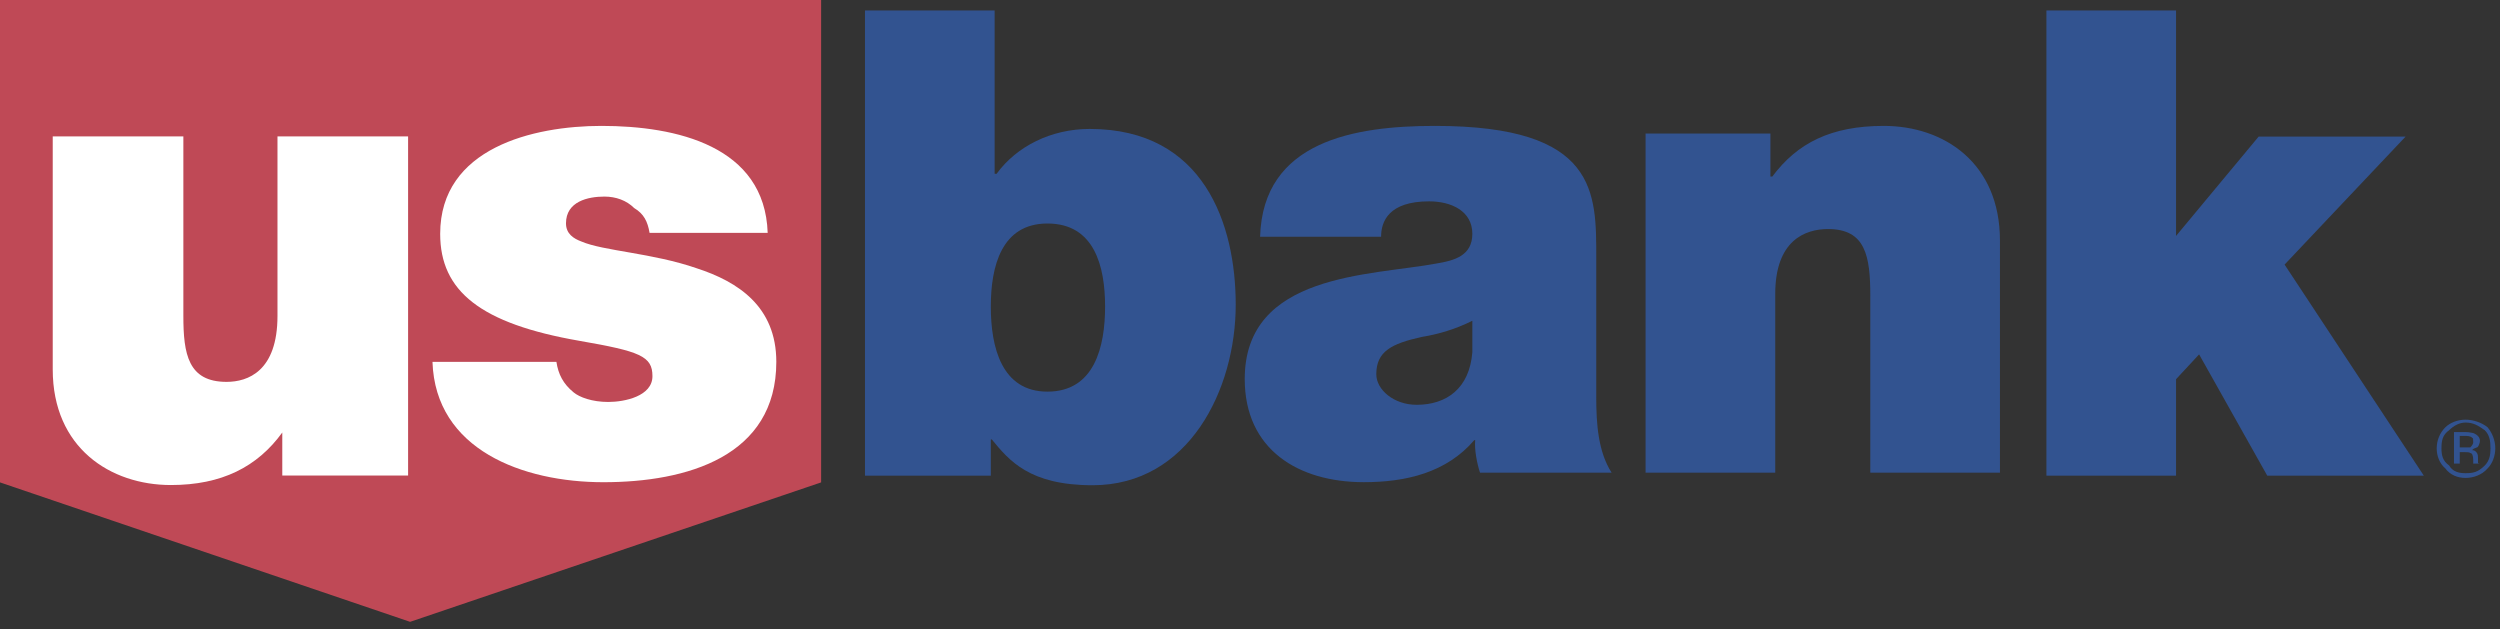 <?xml version="1.0" encoding="UTF-8" standalone="no"?>
<svg width="139px" height="35px" viewBox="0 0 139 35" version="1.1" xmlns="http://www.w3.org/2000/svg" xmlns:xlink="http://www.w3.org/1999/xlink">
    <rect x="0" y="0" width="139" height="35" fill="#333333" stroke="none"/>
    <!-- Generator: Sketch 39.1 (31720) - http://www.bohemiancoding.com/sketch -->
    <title>us-bank-logo</title>
    <desc>Created with Sketch.</desc>
    <defs></defs>
    <g id="Page-1" stroke="none" stroke-width="1" fill="none" fill-rule="evenodd">
        <g id="Group-3" transform="translate(-208, -219)">
            <g id="Group-10" transform="translate(195, 165)">
                <g id="us-bank-logo" transform="translate(13, 54)">
                    <g id="Group">
                        <polygon id="Shape" fill="#BF4956" points="0 0 0 26.821 22.801 34.574 45.655 26.821 45.655 0"></polygon>
                        <path d="M22.69,26.438 L15.695,26.438 L15.695,24.048 C14.306,25.959 12.331,26.968 9.501,26.968 C6.137,26.968 2.932,24.898 2.932,20.542 L2.932,7.583 L10.195,7.583 L10.195,17.567 C10.195,19.693 10.462,21.232 12.598,21.232 C13.773,21.232 15.428,20.647 15.428,17.567 L15.428,7.583 L22.69,7.583 L22.69,26.438 L22.69,26.438 L22.69,26.438 Z" id="Shape" fill="#FFFFFF"></path>
                        <path d="M36.116,12.948 C36.009,12.311 35.795,11.886 35.261,11.568 C34.834,11.142 34.246,10.93 33.605,10.93 C32.698,10.93 31.469,11.196 31.469,12.417 C31.469,13.002 31.896,13.267 32.324,13.427 C33.552,13.957 36.275,14.064 38.731,14.914 C41.027,15.658 43.163,17.038 43.163,20.119 C43.163,25.377 38.197,26.811 33.551,26.811 C29.066,26.811 24.206,25.005 24.046,20.119 L30.936,20.119 C31.043,20.81 31.31,21.34 31.897,21.819 C32.217,22.083 32.912,22.349 33.819,22.349 C34.727,22.349 36.276,22.031 36.276,20.915 C36.276,19.8 35.582,19.535 32.217,18.95 C26.718,17.995 24.474,16.188 24.474,13.002 C24.474,8.222 29.654,7 33.445,7 C37.61,7 42.523,8.115 42.683,12.948 L36.116,12.948 L36.116,12.948 L36.116,12.948 Z" id="Shape" fill="#FFFFFF"></path>
                        <path d="M48.094,0.583 L55.302,0.583 L55.302,9.665 L55.409,9.665 C56.531,8.125 58.453,7.169 60.589,7.169 C66.944,7.169 68.706,12.48 68.706,16.942 C68.706,21.668 66.089,26.979 60.749,26.979 C57.225,26.979 56.104,25.598 55.142,24.43 L55.089,24.43 L55.089,26.448 L48.093,26.448 L48.093,0.583 L48.094,0.583 L48.094,0.583 Z M58.239,12.427 C55.675,12.427 55.089,14.817 55.089,17.048 C55.089,19.279 55.676,21.775 58.239,21.775 C60.855,21.775 61.443,19.279 61.443,17.048 C61.443,14.817 60.856,12.427 58.239,12.427 L58.239,12.427 L58.239,12.427 Z" id="Shape" fill="#325390"></path>
                        <path d="M88.751,22.082 C88.751,23.569 88.857,25.11 89.604,26.279 L82.289,26.279 C82.129,25.8 81.969,25.004 82.021,24.473 L81.969,24.473 C80.42,26.279 78.177,26.809 75.829,26.809 C72.196,26.809 69.207,25.004 69.207,21.073 C69.207,15.179 76.203,15.338 79.887,14.648 C80.848,14.488 81.862,14.223 81.862,13.001 C81.862,11.727 80.688,11.195 79.459,11.195 C77.216,11.195 76.789,12.31 76.789,13.161 L70.061,13.161 C70.221,7.849 75.294,7 79.781,7 C88.857,7 88.752,10.718 88.752,14.382 L88.752,22.082 L88.751,22.082 L88.751,22.082 Z M81.861,17.835 C80.9,18.312 79.992,18.578 79.032,18.737 C77.376,19.108 76.522,19.534 76.522,20.809 C76.522,21.659 77.484,22.507 78.765,22.507 C80.42,22.507 81.702,21.605 81.862,19.587 L81.862,17.835 L81.861,17.835 L81.861,17.835 Z" id="Shape" fill="#325390"></path>
                        <path d="M91.494,7.425 L98.435,7.425 L98.435,9.814 L98.542,9.814 C99.929,7.956 101.799,7 104.737,7 C108.101,7 111.197,9.071 111.197,13.373 L111.197,26.279 L103.989,26.279 L103.989,16.453 C103.989,14.223 103.721,12.735 101.639,12.735 C100.357,12.735 98.703,13.372 98.703,16.347 L98.703,26.279 L91.494,26.279 L91.494,7.425 L91.494,7.425 L91.494,7.425 Z" id="Shape" fill="#325390"></path>
                        <polygon id="Shape" fill="#325390" points="113.781 0.583 120.988 0.583 120.988 13.118 125.581 7.594 133.751 7.594 127.023 14.711 134.765 26.448 126.06 26.448 122.27 19.703 120.988 21.084 120.988 26.448 113.781 26.448"></polygon>
                        <path d="M138.151,23.918 C138.417,24.184 138.471,24.504 138.471,24.928 C138.471,25.299 138.417,25.617 138.151,25.884 C137.776,26.255 137.51,26.309 137.083,26.309 C136.762,26.309 136.388,26.256 136.174,25.884 C135.801,25.617 135.746,25.299 135.746,24.928 C135.746,24.503 135.8,24.183 136.174,23.918 C136.442,23.653 136.762,23.494 137.083,23.494 C137.51,23.494 137.776,23.653 138.151,23.918 L138.151,23.918 L138.151,23.918 Z M138.311,23.759 C137.989,23.494 137.51,23.333 137.083,23.333 C136.656,23.333 136.228,23.494 135.961,23.759 C135.641,24.078 135.481,24.504 135.481,24.928 C135.481,25.352 135.641,25.776 135.961,26.043 C136.228,26.414 136.655,26.573 137.083,26.573 C137.511,26.573 137.99,26.414 138.311,26.043 C138.578,25.776 138.738,25.352 138.738,24.928 C138.738,24.503 138.578,24.078 138.311,23.759 L138.311,23.759 L138.311,23.759 Z M137.35,24.875 L137.029,24.875 L136.761,24.875 L136.761,24.237 L137.029,24.237 C137.188,24.237 137.35,24.237 137.456,24.343 C137.51,24.343 137.51,24.45 137.51,24.609 C137.51,24.662 137.456,24.768 137.35,24.875 L137.35,24.875 L137.35,24.875 Z M136.442,25.776 L136.762,25.776 L136.762,25.139 L137.029,25.139 C137.189,25.139 137.297,25.139 137.351,25.192 C137.457,25.192 137.511,25.351 137.511,25.563 L137.511,25.724 L137.511,25.776 L137.511,25.776 L137.511,25.776 L137.884,25.776 C137.776,25.776 137.776,25.724 137.776,25.724 L137.776,25.563 L137.776,25.458 C137.776,25.35 137.776,25.299 137.724,25.191 C137.616,25.032 137.511,25.032 137.456,25.032 C137.51,24.927 137.616,24.927 137.724,24.873 C137.776,24.873 137.884,24.661 137.884,24.502 C137.884,24.341 137.776,24.182 137.511,24.077 C137.457,24.077 137.297,24.023 137.083,24.023 L136.442,24.023 L136.442,25.776 L136.442,25.776 L136.442,25.776 Z" id="Shape" fill="#325390"></path>
                    </g>
                </g>
            </g>
        </g>
    </g>
</svg>